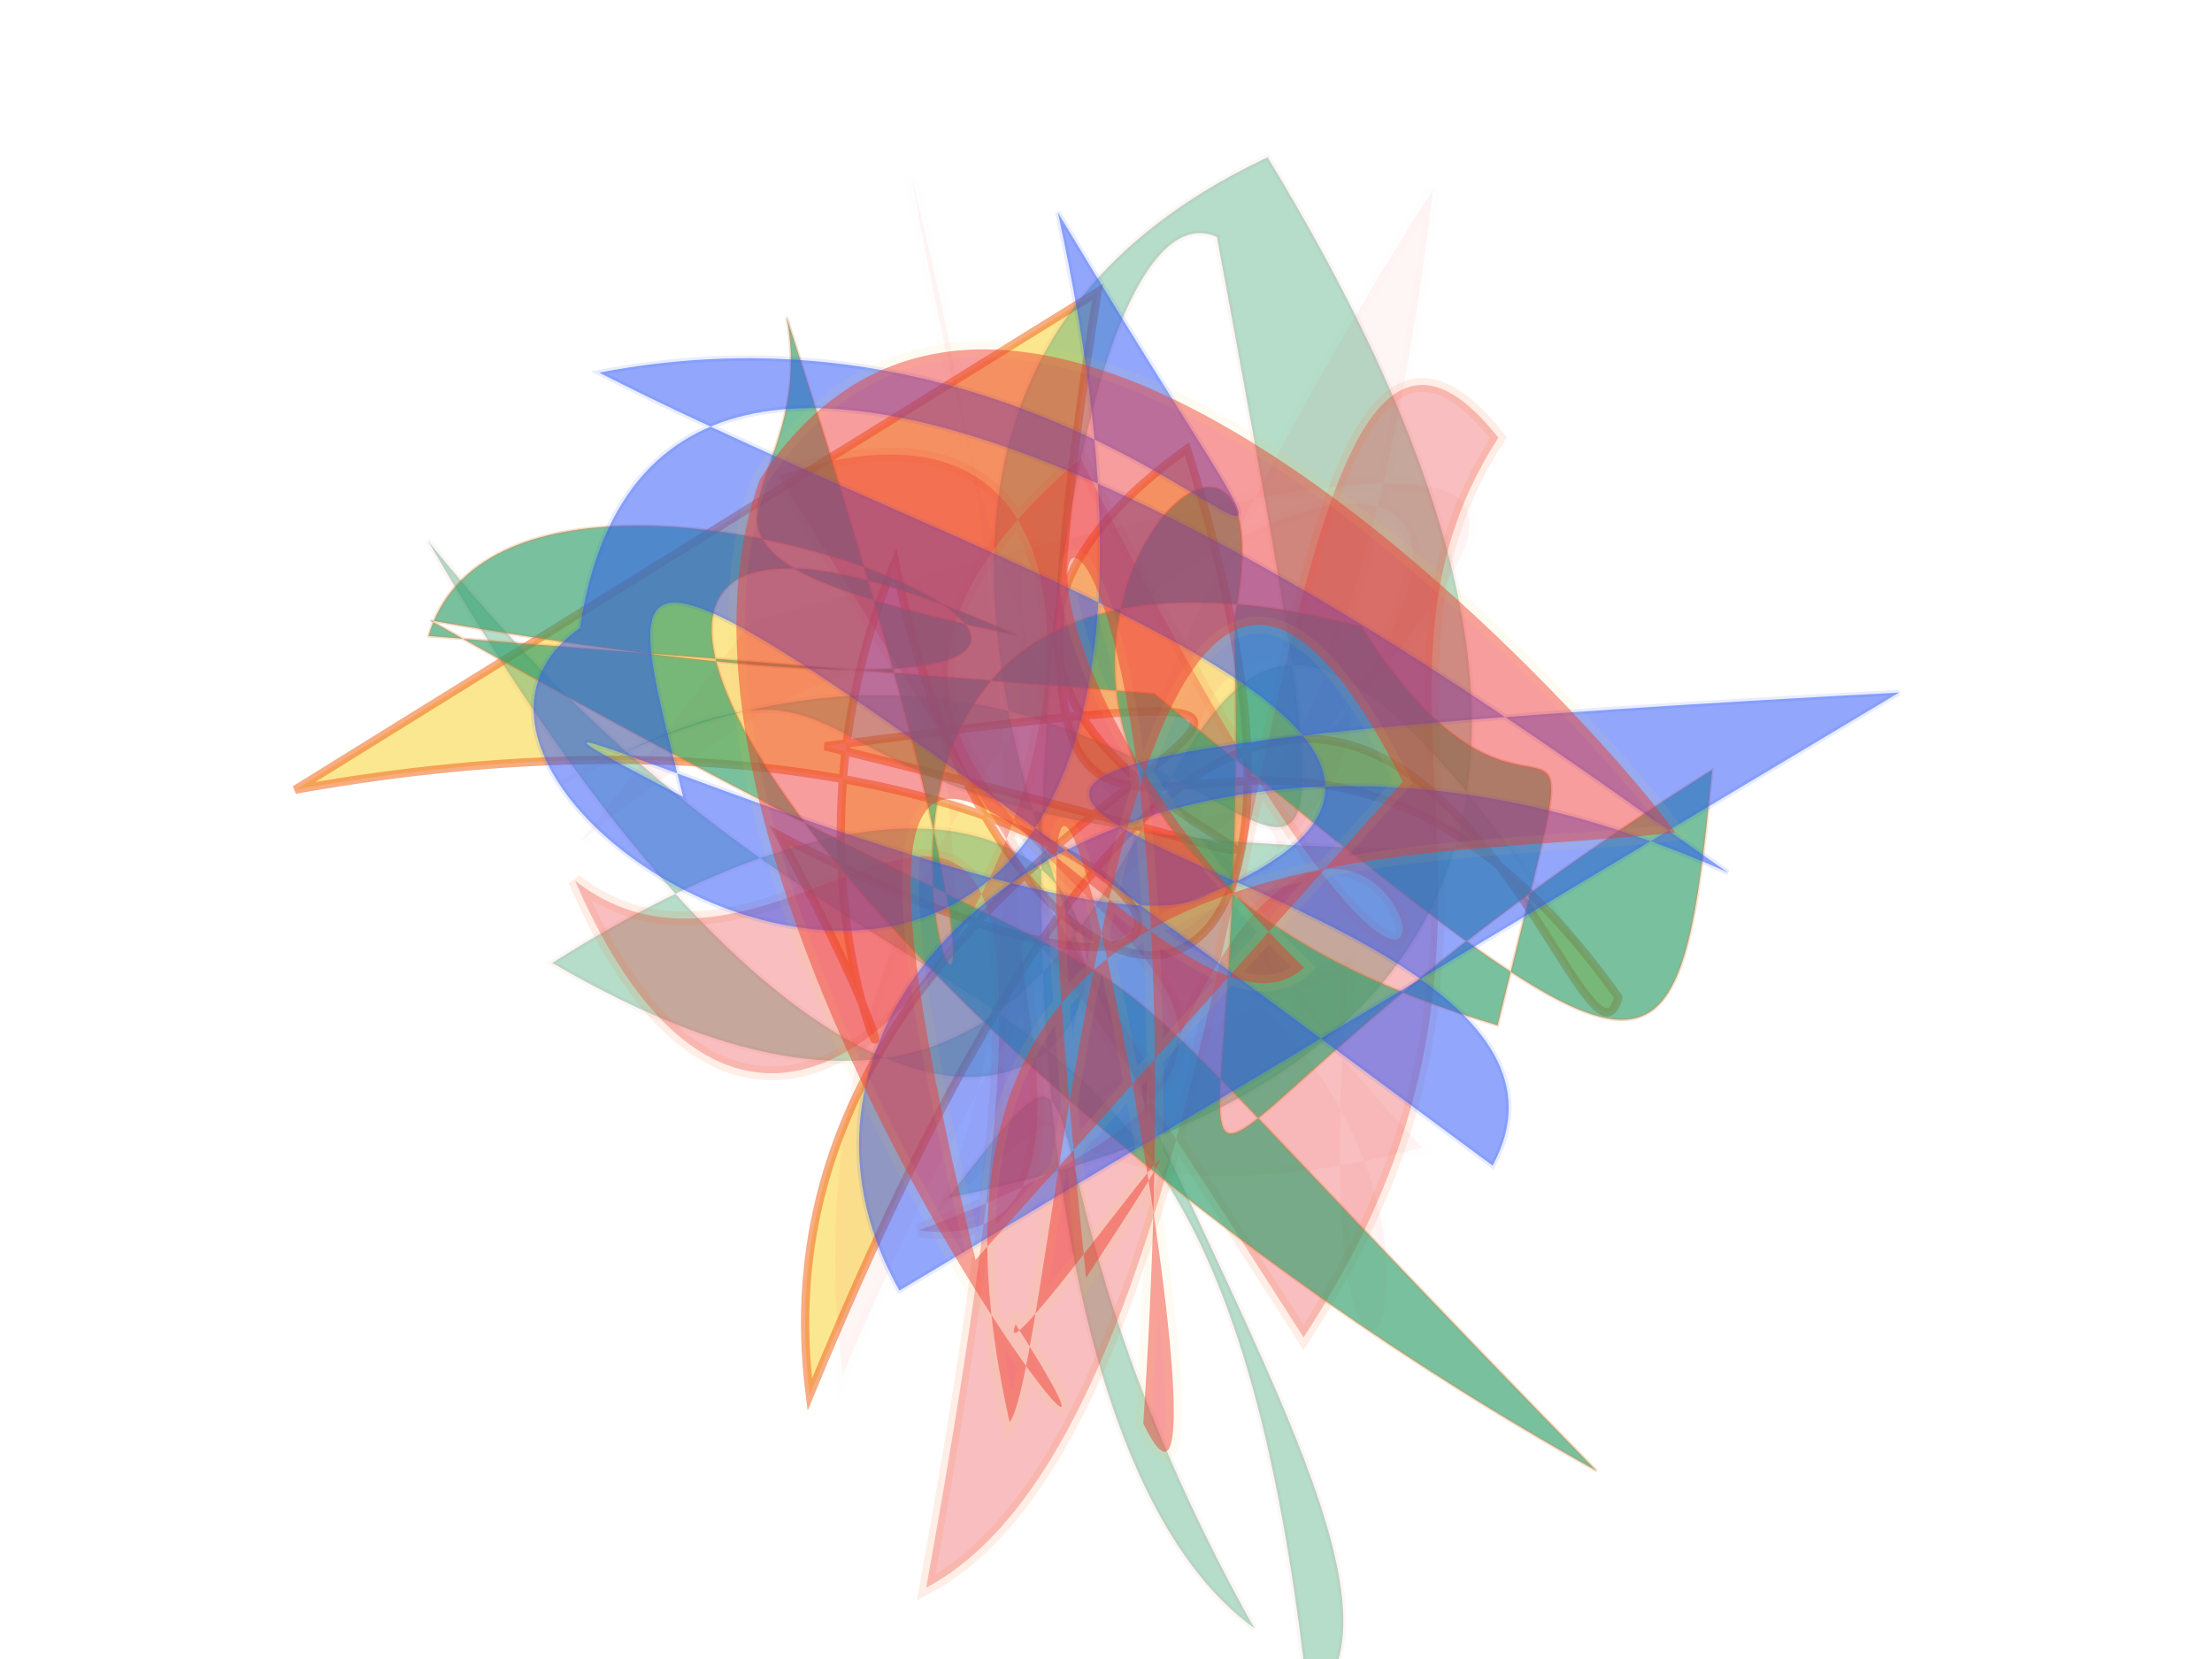 <svg xmlns="http://www.w3.org/2000/svg" xmlns:xlink="http://www.w3.org/1999/xlink" width="800" height="600" version="1.1" viewBox="0 0 800 600"><g fill="none" fill-rule="evenodd" stroke="none" stroke-width="1"><path fill="#f9d84b" stroke="#f27630" stroke-opacity=".976" stroke-width="3" d="M 168,120 C 462,256 421,465 302,234 C 282,407 264,259 393,177 C 315,352 425,449 503,204 C 290,207 567,483 334,217 C 617,366 300,206 195,406 C 621,133 474,492 517,456 C 515,221 278,378 509,139 Z" opacity=".613" transform="rotate(-35.0 400 300)"/><path fill="#31a06b" stroke="#ed2b2c" stroke-opacity=".129" stroke-width="2" d="M 538,189 C 179,167 616,364 318,489 C 348,124 679,496 169,433 C 450,424 427,271 697,432 C 695,327 181,395 241,107 C 461,129 571,218 472,426 C 444,322 466,404 663,431 C 521,475 190,174 253,139 C 637,331 312,167 268,447 C 295,289 317,434 493,187 Z" opacity=".356" transform="rotate(53.0 400 300)"/><path fill="#ed2b2c" stroke="#f9d84b" stroke-opacity=".095" stroke-width="5" d="M 427,154 C 616,420 579,410 443,357 C 684,444 449,141 182,278 C 647,302 251,476 485,237 C 205,333 372,267 658,332 C 417,389 264,347 598,153 C 191,429 157,160 385,399 C 134,467 340,498 371,336 C 565,471 475,156 331,447 C 152,183 617,298 331,123 Z" opacity=".043" transform="rotate(-70.0 400 300)"/><path fill="#ed2b2c" stroke="#f27630" stroke-opacity=".42" stroke-width="5" d="M 564,241 C 548,462 198,118 458,116 C 357,172 543,376 173,133 C 186,281 620,446 475,486 C 412,393 300,439 203,294 C 564,233 235,280 293,181 C 282,457 459,126 527,344 C 119,370 477,449 308,282 Z" opacity=".297" transform="rotate(-113.0 400 300)"/><path fill="#31a06b" stroke="#f27630" stroke-opacity=".404" stroke-width="1" d="M 372,256 C 598,204 613,204 518,114 C 489,396 588,378 369,217 C 274,107 321,390 543,232 C 441,103 523,194 399,182 C 157,368 674,456 183,277 C 247,310 205,383 325,282 C 101,401 398,427 692,303 C 333,343 548,297 190,446 C 508,158 123,351 194,450 Z" opacity=".653" transform="rotate(52.0 400 300)"/><path fill="#2b55f7" stroke="#2b55f7" stroke-opacity=".212" stroke-width="2" d="M 617,106 C 125,451 575,193 583,329 C 174,297 184,293 264,371 C 117,383 422,348 444,300 C 526,182 318,243 157,257 C 313,112 508,243 267,120 C 569,429 154,449 200,339 C 120,154 501,189 599,194 C 378,224 309,418 425,481 Z" opacity=".515" transform="rotate(32.0 400 300)"/><path fill="#ed2b2c" stroke="#f9d84b" stroke-opacity=".153" stroke-width="6" d="M 561,277 C 295,490 479,240 415,214 C 336,439 171,359 589,197 C 654,117 175,462 550,238 C 413,218 605,252 576,254 C 653,132 496,453 338,467 C 161,441 299,137 314,113 C 367,199 430,379 609,241 C 581,235 197,390 339,210 Z" opacity=".464" transform="rotate(115.0 400 300)"/></g></svg>